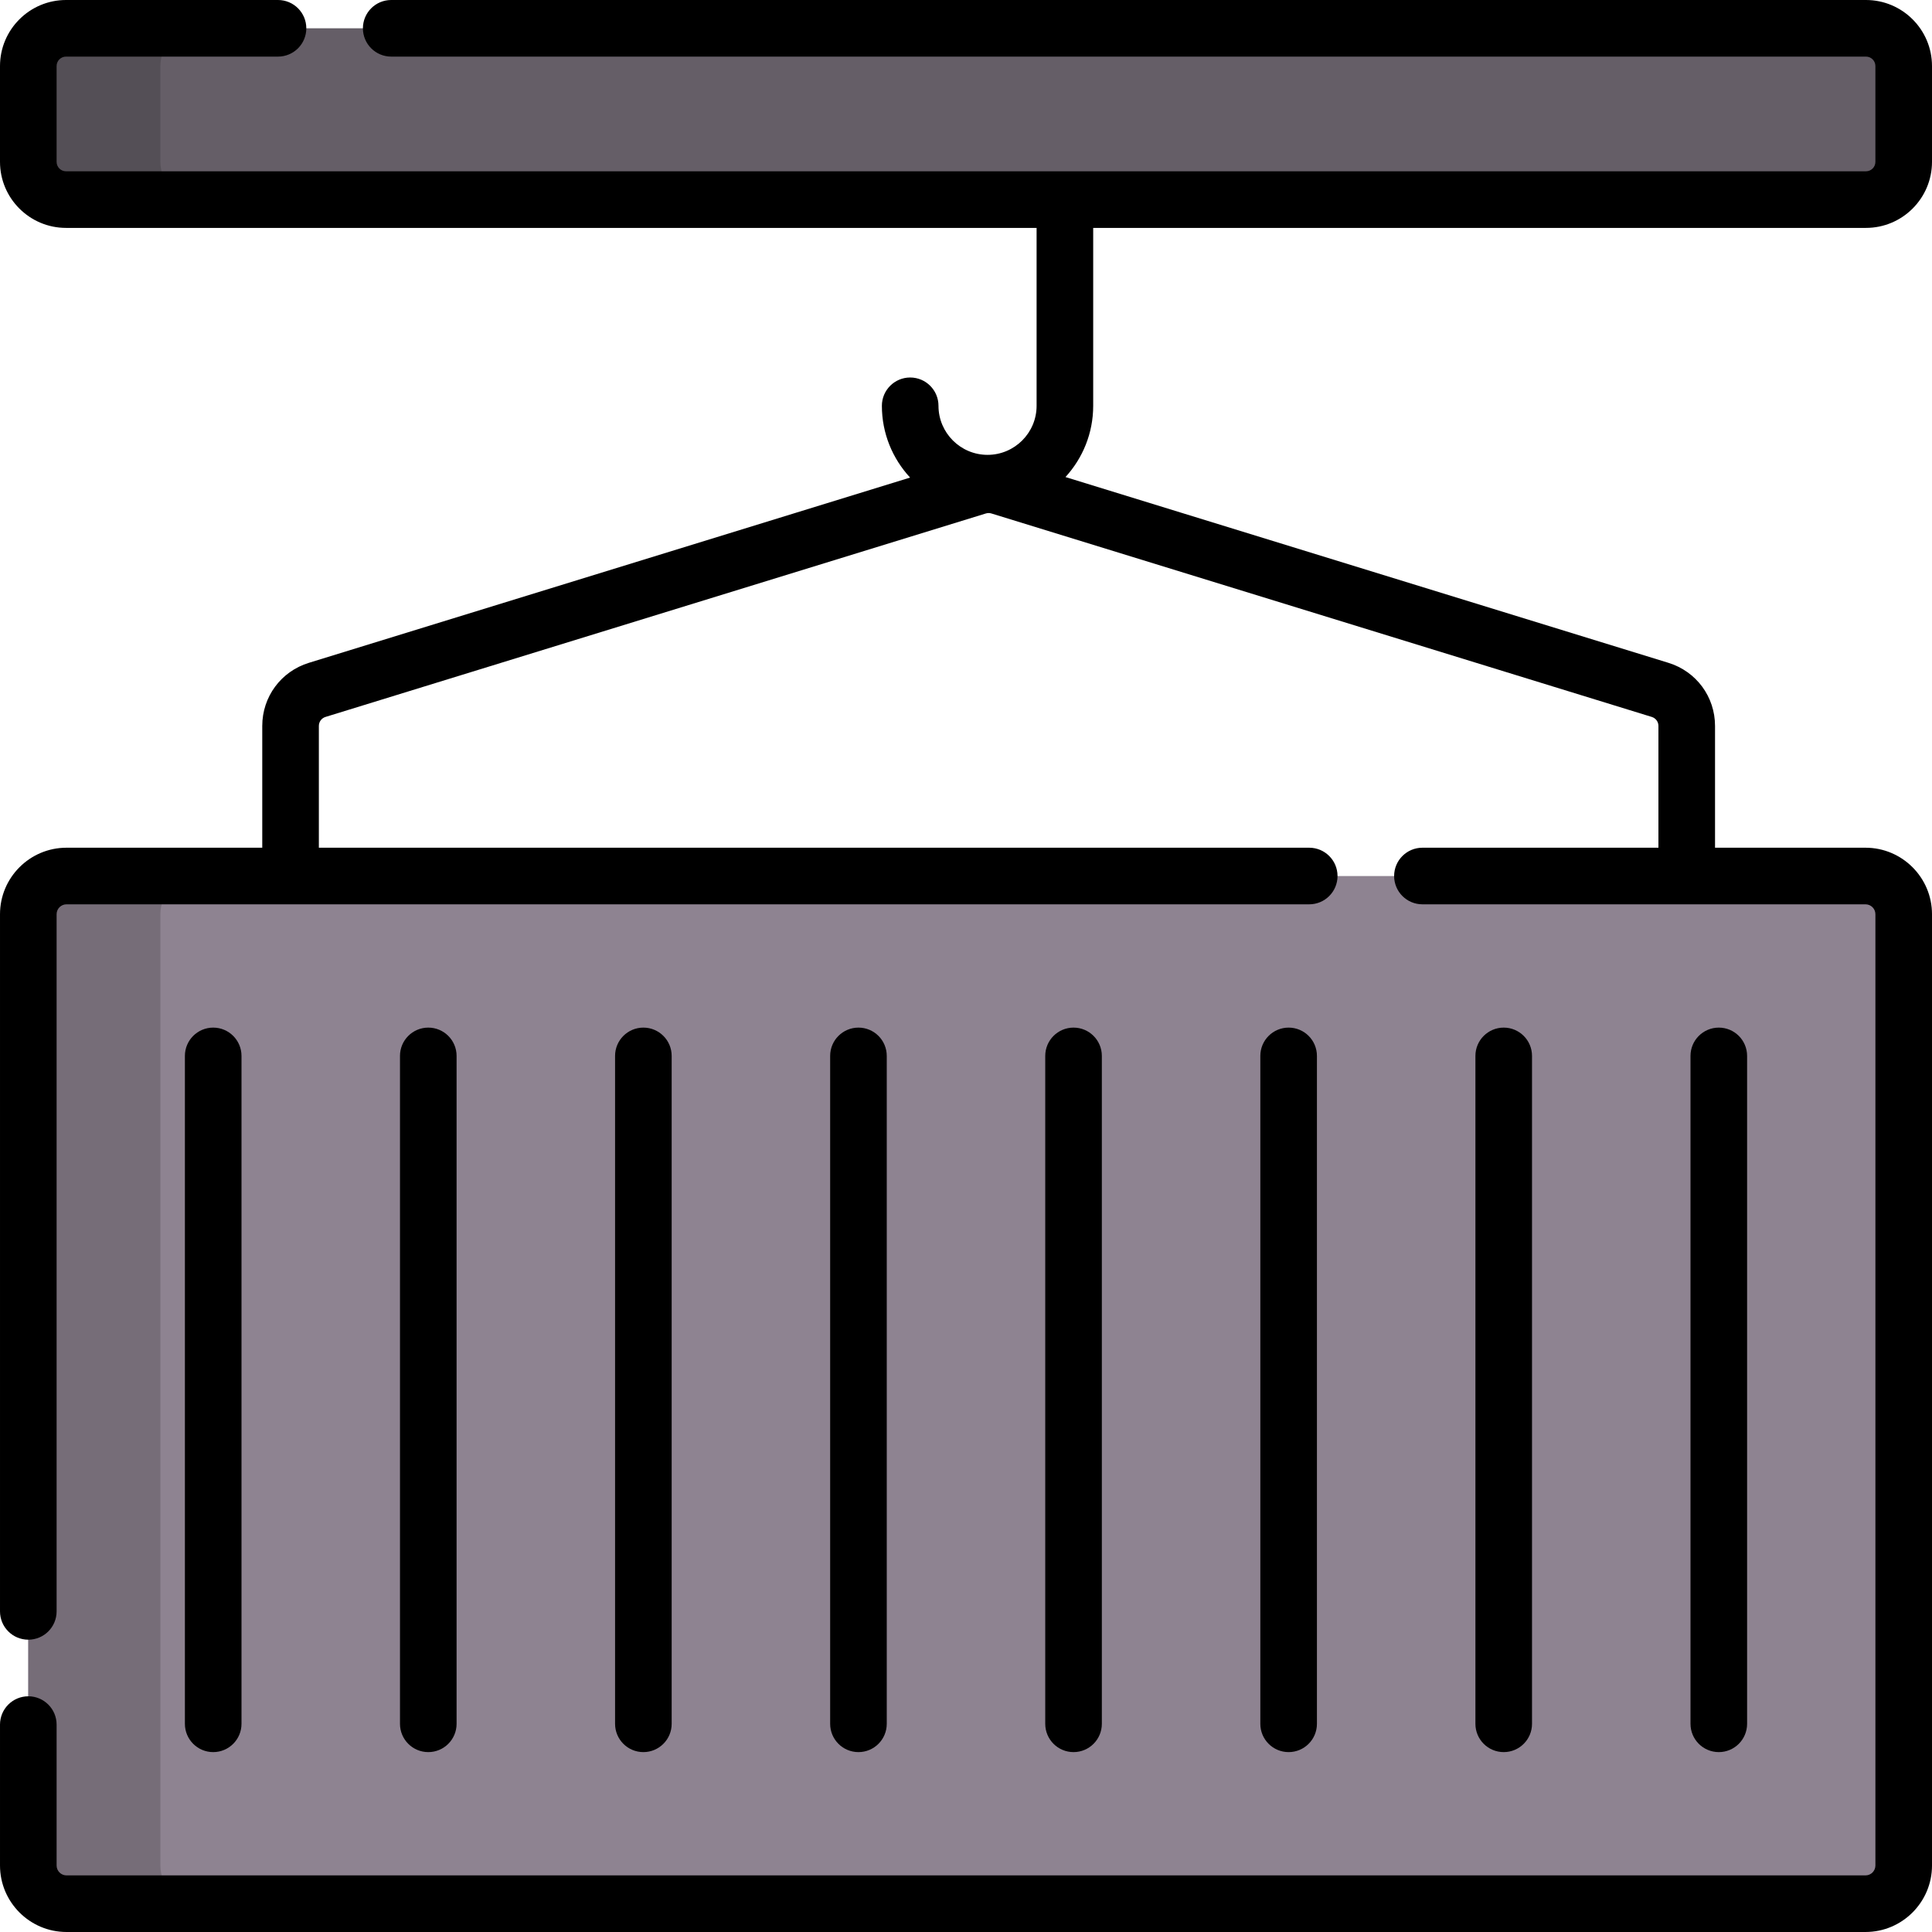 <svg id="Layer_1" enable-background="new 0 0 512 512" height="512" viewBox="0 0 512 512" width="512" xmlns="http://www.w3.org/2000/svg"><g><path d="m494.5 52.896h-477c-5.523 0-10-4.477-10-10v-25.396c0-5.523 4.477-10 10-10h477c5.523 0 10 4.477 10 10v25.396c0 5.523-4.477 10-10 10z" fill="#655e67"/><path d="m494.376 504.5h-476.752c-5.592 0-10.124-4.533-10.124-10.124v-252.097c0-5.592 4.533-10.124 10.124-10.124h476.751c5.592 0 10.124 4.533 10.124 10.124v252.097c.001 5.591-4.532 10.124-10.123 10.124z" fill="#8e8391"/><path d="m52.62 504.5h-35c-5.59 0-10.12-4.53-10.12-10.12v-252.1c0-5.59 4.53-10.13 10.12-10.13h35c-5.59 0-10.12 4.54-10.12 10.13v252.1c0 5.59 4.53 10.12 10.12 10.12z" fill="#766d78"/><path d="m52.5 52.9h-35c-5.52 0-10-4.48-10-10v-25.4c0-5.52 4.48-10 10-10h35c-5.52 0-10 4.48-10 10v25.4c0 5.52 4.48 10 10 10z" fill="#544f56"/><g><path d="m64 456.827v-177c0-4.143-3.358-7.5-7.5-7.5s-7.5 3.357-7.5 7.5v177c0 4.143 3.358 7.5 7.5 7.5s7.5-3.357 7.5-7.5z"/><path d="m121 456.827v-177c0-4.143-3.358-7.5-7.5-7.5s-7.5 3.357-7.5 7.5v177c0 4.143 3.358 7.5 7.5 7.5s7.5-3.357 7.5-7.5z"/><path d="m178 456.827v-177c0-4.143-3.358-7.5-7.5-7.5s-7.5 3.357-7.5 7.5v177c0 4.143 3.358 7.5 7.5 7.5s7.5-3.357 7.5-7.5z"/><path d="m235 456.827v-177c0-4.143-3.358-7.5-7.5-7.5s-7.5 3.357-7.5 7.5v177c0 4.143 3.358 7.5 7.5 7.5s7.5-3.357 7.5-7.5z"/><path d="m292 456.827v-177c0-4.143-3.358-7.5-7.5-7.5s-7.5 3.357-7.5 7.5v177c0 4.143 3.358 7.5 7.5 7.5s7.5-3.357 7.5-7.5z"/><path d="m349 456.827v-177c0-4.143-3.358-7.5-7.5-7.5s-7.5 3.357-7.5 7.5v177c0 4.143 3.358 7.5 7.5 7.5s7.5-3.357 7.5-7.5z"/><path d="m406 456.827v-177c0-4.143-3.358-7.5-7.5-7.5s-7.5 3.357-7.5 7.5v177c0 4.143 3.358 7.5 7.5 7.5s7.5-3.357 7.5-7.5z"/><path d="m463 456.827v-177c0-4.143-3.358-7.5-7.5-7.5s-7.5 3.357-7.5 7.5v177c0 4.143 3.358 7.5 7.5 7.5s7.5-3.357 7.5-7.5z"/><path d="m289.708 60.396h204.792c9.649 0 17.5-7.851 17.5-17.5v-25.396c0-9.649-7.851-17.5-17.5-17.5h-390.825c-4.142 0-7.5 3.357-7.5 7.5s3.358 7.5 7.5 7.5h390.825c1.378 0 2.5 1.121 2.5 2.5v25.396c0 1.379-1.122 2.5-2.5 2.5h-477c-1.378 0-2.5-1.121-2.5-2.5v-25.396c0-1.379 1.122-2.5 2.5-2.5h56.175c4.142 0 7.5-3.357 7.5-7.5s-3.358-7.5-7.5-7.5h-56.175c-9.649 0-17.5 7.851-17.5 17.5v25.396c0 9.649 7.851 17.5 17.5 17.5h257.208v47.146c0 7.168-5.832 13-13 13s-13-5.832-13-13c0-4.143-3.358-7.5-7.5-7.5s-7.5 3.357-7.5 7.5c0 7.339 2.842 14.024 7.478 19.022l-159.338 49.094c-7.385 2.275-12.348 8.996-12.348 16.725v32.271h-51.875c-9.719 0-17.625 7.907-17.625 17.624v184.758c0 4.143 3.358 7.5 7.5 7.5s7.5-3.357 7.5-7.5v-184.758c0-1.447 1.177-2.624 2.625-2.624h329.332c4.142 0 7.5-3.357 7.5-7.5s-3.358-7.5-7.5-7.5h-262.457v-32.271c0-1.104.708-2.064 1.764-2.389l174.999-53.919c.483-.148.993-.148 1.473 0l175 53.919c1.055.324 1.764 1.284 1.764 2.389v32.271h-62.543c-4.142 0-7.5 3.357-7.5 7.5s3.358 7.5 7.5 7.5h117.419c1.447 0 2.625 1.177 2.625 2.624v252.098c0 1.447-1.177 2.624-2.625 2.624h-476.751c-1.447 0-2.625-1.177-2.625-2.624v-37.34c0-4.143-3.358-7.5-7.5-7.5s-7.5 3.357-7.5 7.5v37.34c0 9.718 7.906 17.624 17.625 17.624h476.751c9.718 0 17.625-7.906 17.625-17.624v-252.098c0-9.718-7.906-17.624-17.625-17.624h-39.876v-32.271c0-7.729-4.962-14.449-12.347-16.725l-159.791-49.233c4.56-4.983 7.346-11.613 7.346-18.884z"/></g></g></svg>